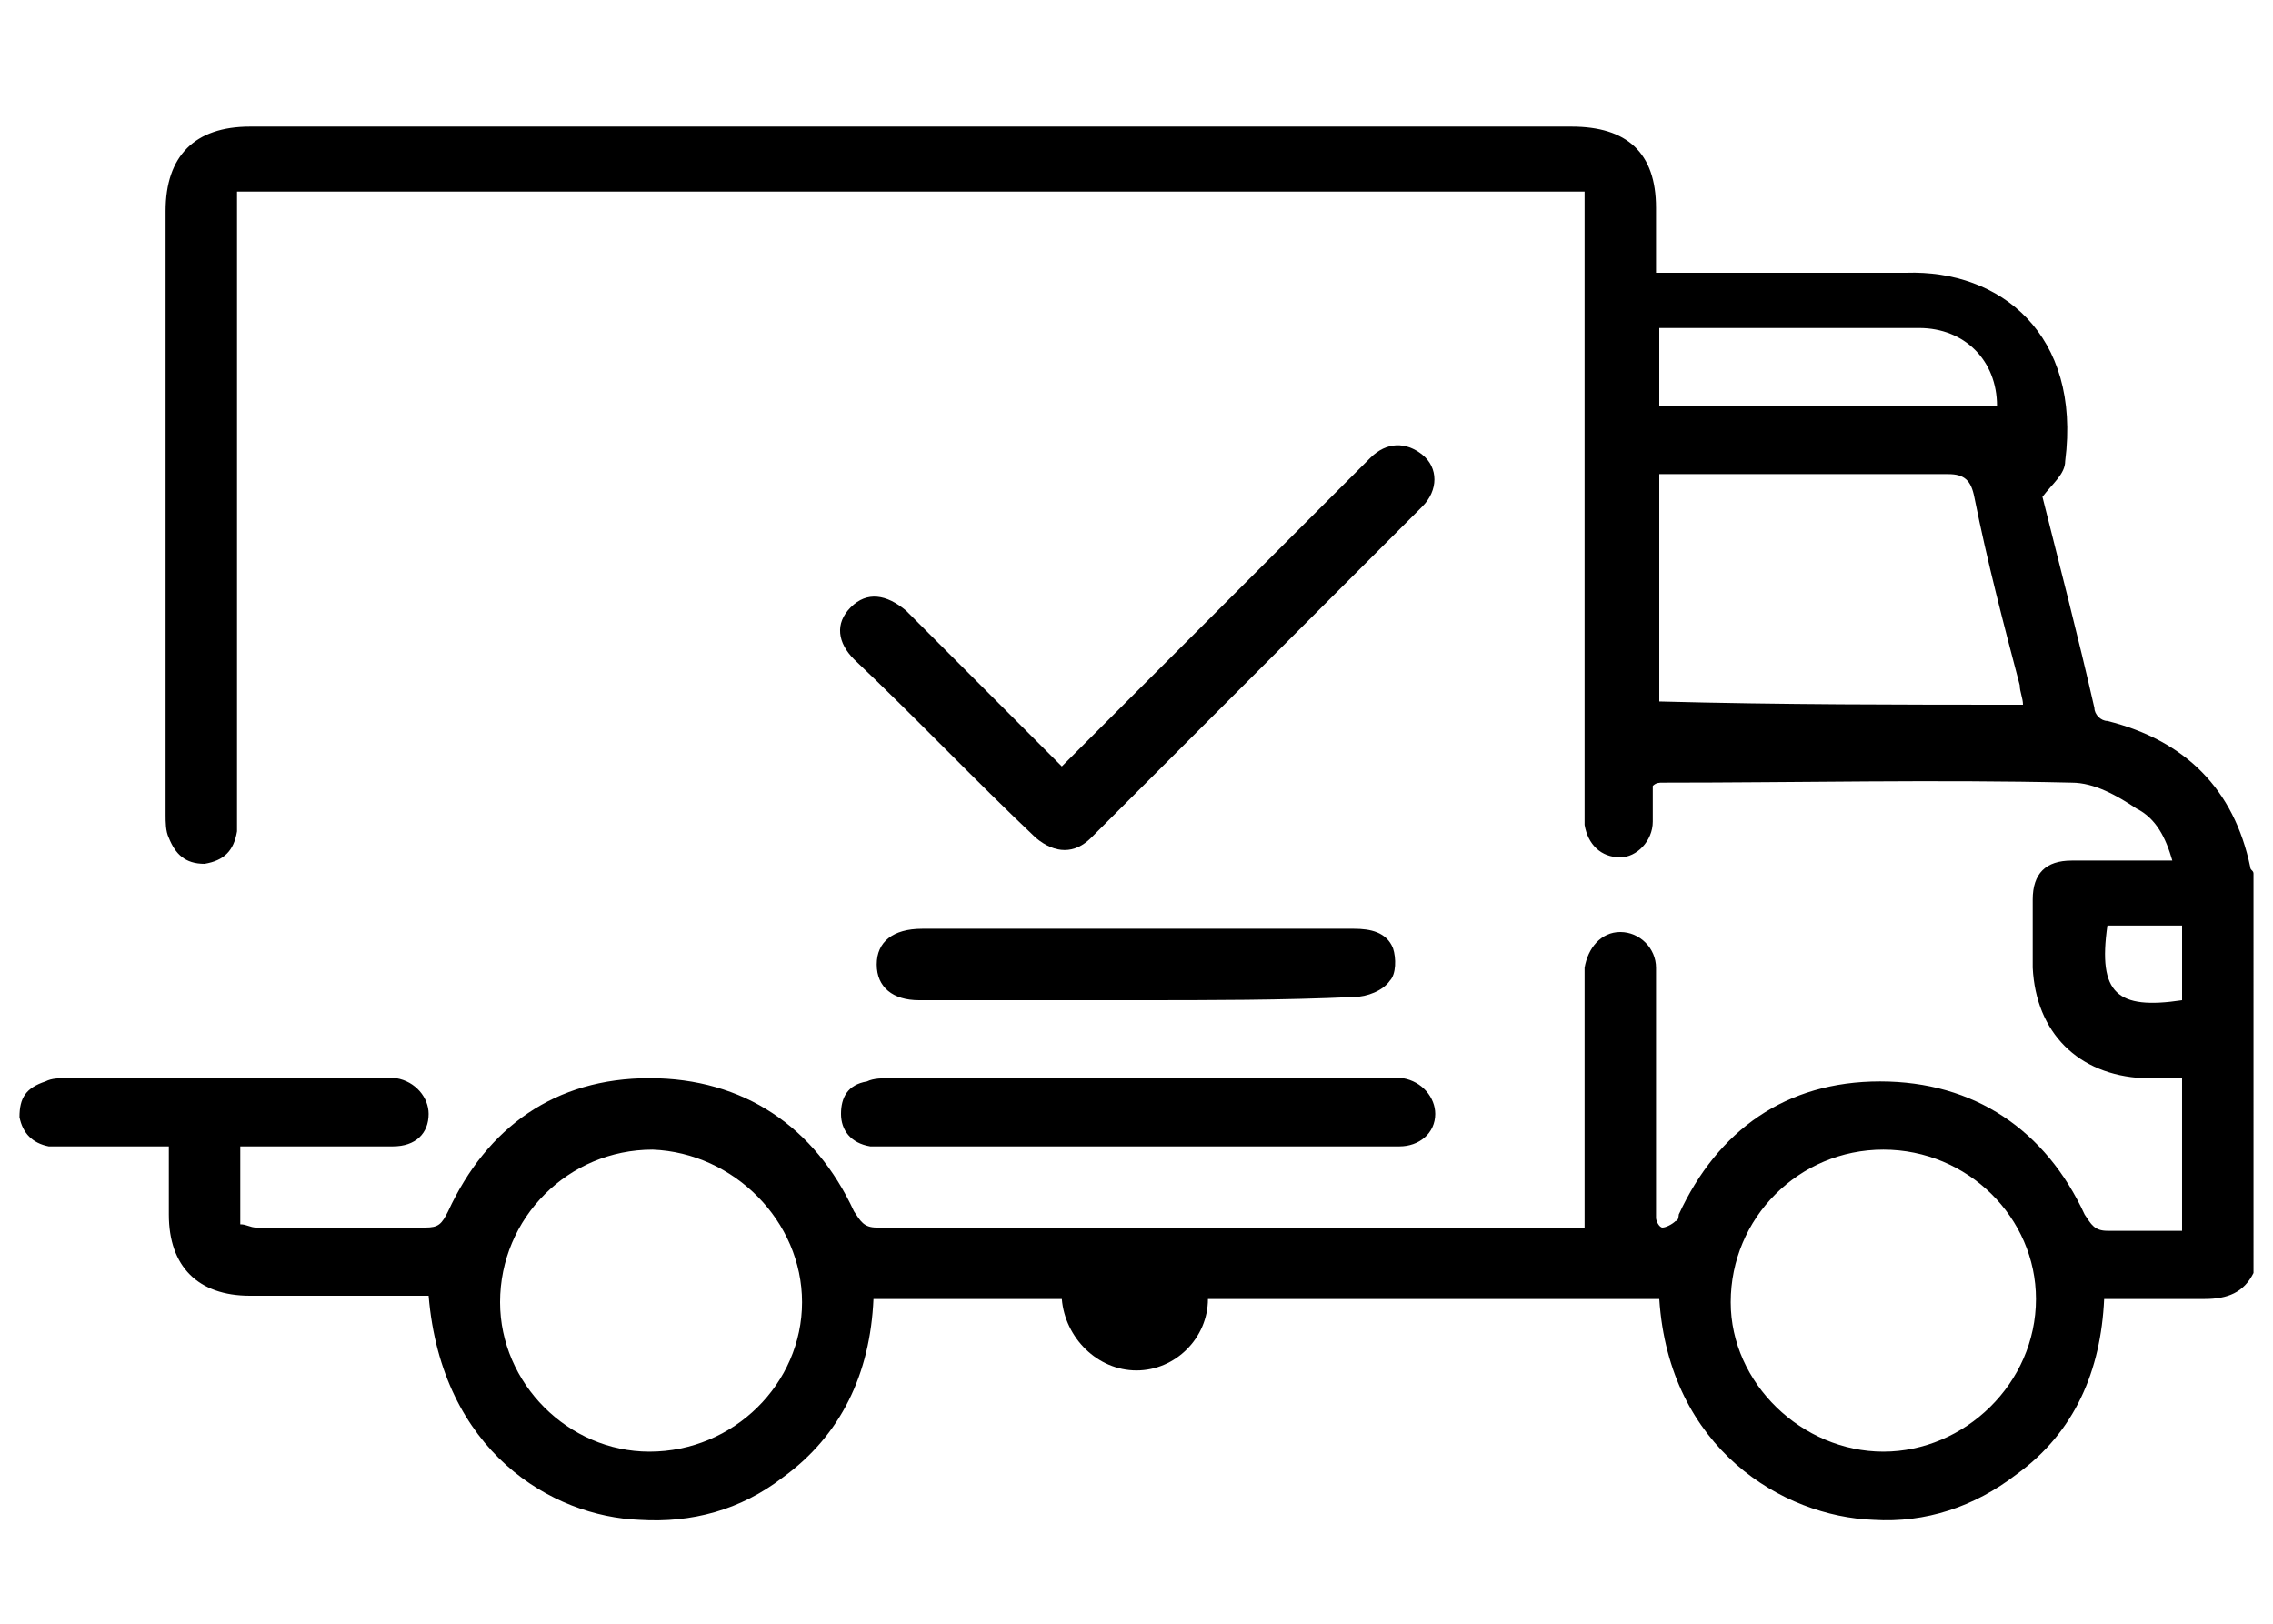 <?xml version="1.0" encoding="utf-8"?>
<!-- Generator: Adobe Illustrator 26.0.2, SVG Export Plug-In . SVG Version: 6.00 Build 0)  -->
<svg version="1.1" id="Layer_1" xmlns="http://www.w3.org/2000/svg" xmlns:xlink="http://www.w3.org/1999/xlink" x="0px" y="0px"
	 viewBox="0 0 70 50" style="enable-background:new 0 0 70 50;" xml:space="preserve">
<style type="text/css">
	.st0{display:none;}
	.st1{display:inline;}
</style>
<g>
	<path d="M69.4,39.2c-0.3,0.6-0.8,0.8-1.5,0.8c-1,0-2,0-3.1,0c-0.1,2.2-0.9,4.1-2.7,5.4c-1.3,1-2.8,1.5-4.4,1.4
		c-2.8-0.1-6.3-2.2-6.6-6.8c-8.1,0-16.1,0-24.2,0c-0.1,2.3-1,4.2-2.8,5.5c-1.3,1-2.8,1.4-4.4,1.3c-2.7-0.1-6.1-2.1-6.5-6.9
		c-0.2,0-0.5,0-0.7,0c-1.6,0-3.2,0-4.8,0c-1.6,0-2.5-0.9-2.5-2.5c0-0.7,0-1.4,0-2.1c-1,0-1.9,0-2.9,0c-0.3,0-0.5,0-0.8,0
		c-0.5-0.1-0.8-0.4-0.9-0.9c0-0.6,0.2-0.9,0.8-1.1c0.2-0.1,0.4-0.1,0.7-0.1c3.2,0,6.4,0,9.6,0c0.2,0,0.3,0,0.5,0
		c0.6,0.1,1,0.6,1,1.1c0,0.6-0.4,1-1.1,1c-1.3,0-2.6,0-3.9,0c-0.2,0-0.5,0-0.8,0c0,0.8,0,1.6,0,2.4c0.2,0,0.3,0.1,0.5,0.1
		c1.7,0,3.5,0,5.2,0c0.4,0,0.5-0.1,0.7-0.5c1.2-2.6,3.3-4.1,6.2-4.1c2.9,0,5.1,1.5,6.3,4.1c0.2,0.3,0.3,0.5,0.7,0.5
		c7.1,0,14.2,0,21.3,0c0.2,0,0.3,0,0.5,0c0-0.3,0-0.5,0-0.7c0-2.3,0-4.5,0-6.8c0-0.2,0-0.4,0-0.5c0.1-0.6,0.5-1.1,1.1-1.1
		c0.6,0,1.1,0.5,1.1,1.1c0,2.4,0,4.8,0,7.2c0,0.2,0,0.3,0,0.5c0,0.1,0.1,0.3,0.2,0.3c0.1,0,0.3-0.1,0.4-0.2c0.1,0,0.1-0.2,0.1-0.2
		c1.2-2.6,3.3-4.1,6.2-4.1c2.9,0,5.1,1.5,6.3,4.1c0.2,0.3,0.3,0.5,0.7,0.5c0.7,0,1.5,0,2.3,0c0-1.6,0-3.1,0-4.7c-0.4,0-0.8,0-1.2,0
		c-2-0.1-3.3-1.4-3.4-3.4c0-0.7,0-1.4,0-2.1c0-0.8,0.4-1.2,1.2-1.2c1,0,2,0,3.1,0c-0.2-0.7-0.5-1.3-1.1-1.6c-0.6-0.4-1.3-0.8-2-0.8
		c-4.2-0.1-8.4,0-12.6,0c-0.1,0-0.2,0-0.3,0.1c0,0.4,0,0.8,0,1.1c0,0.6-0.5,1.1-1,1.1c-0.6,0-1-0.4-1.1-1c0-0.2,0-0.4,0-0.6
		c0-6,0-12.1,0-18.1c0-0.3,0-0.5,0-0.8c-13.8,0-27.6,0-41.5,0c0,0.3,0,0.5,0,0.8c0,6.1,0,12.1,0,18.2c0,0.2,0,0.4,0,0.7
		c-0.1,0.6-0.4,0.9-1,1c-0.6,0-0.9-0.3-1.1-0.8c-0.1-0.2-0.1-0.5-0.1-0.7c0-6.2,0-12.4,0-18.6c0-1.7,0.9-2.6,2.6-2.6
		c13.6,0,27.1,0,40.7,0c1.7,0,2.6,0.8,2.6,2.5c0,0.6,0,1.3,0,2c0.3,0,0.5,0,0.8,0c2.3,0,4.6,0,6.9,0c2.9-0.1,5.4,1.9,4.9,5.8
		c0,0.4-0.4,0.7-0.7,1.1c0.5,2,1.1,4.3,1.6,6.5c0,0.2,0.2,0.4,0.4,0.4c2.4,0.6,3.9,2.1,4.4,4.5c0,0.1,0.1,0.1,0.1,0.2
		C69.4,30.8,69.4,35,69.4,39.2z M62.3,21.7c0-0.2-0.1-0.4-0.1-0.6c-0.5-1.9-1-3.8-1.4-5.8c-0.1-0.5-0.3-0.7-0.8-0.7
		c-2.7,0-5.5,0-8.2,0c-0.2,0-0.4,0-0.7,0c0,2.4,0,4.7,0,7C54.8,21.7,58.6,21.7,62.3,21.7z M58,44.7c2.5,0,4.7-2.1,4.7-4.7
		c0-2.5-2.1-4.6-4.7-4.6c-2.6,0-4.7,2.1-4.7,4.7C53.3,42.6,55.5,44.7,58,44.7z M20,44.7c2.6,0,4.7-2.1,4.7-4.6
		c0-2.5-2.1-4.6-4.6-4.7c-2.6,0-4.7,2.1-4.7,4.7C15.4,42.6,17.5,44.7,20,44.7z M51.1,10.1c0,0.9,0,1.6,0,2.4c3.5,0,6.9,0,10.4,0
		c0-1.4-1-2.4-2.4-2.4c-1.6,0-3.2,0-4.8,0C53.2,10.1,52.1,10.1,51.1,10.1z M67.2,28.5c-0.8,0-1.6,0-2.3,0c-0.3,2.1,0.3,2.6,2.3,2.3
		C67.2,30.1,67.2,29.3,67.2,28.5z"/>
	<path d="M32.7,23.6c2.7-2.7,5.3-5.3,8-8c0.5-0.5,1-1,1.5-1.5c0.5-0.5,1.1-0.5,1.6-0.1c0.5,0.4,0.5,1.1,0,1.6
		c-3.4,3.4-6.8,6.8-10.2,10.2c-0.5,0.5-1.1,0.5-1.7,0c-1.9-1.8-3.7-3.7-5.6-5.5c-0.5-0.5-0.6-1.1-0.1-1.6c0.5-0.5,1.1-0.4,1.7,0.1
		c1.4,1.4,2.9,2.9,4.3,4.3C32.3,23.2,32.5,23.4,32.7,23.6z"/>
	<path d="M35,35.3c-2.5,0-5,0-7.5,0c-0.2,0-0.4,0-0.7,0c-0.6-0.1-0.9-0.5-0.9-1c0-0.5,0.2-0.9,0.8-1c0.2-0.1,0.5-0.1,0.7-0.1
		c5.1,0,10.2,0,15.3,0c0.2,0,0.3,0,0.5,0c0.6,0.1,1,0.6,1,1.1c0,0.6-0.5,1-1.1,1c-0.8,0-1.6,0-2.4,0C38.7,35.3,36.9,35.3,35,35.3z"
		/>
	<path d="M35,30.8c-2.2,0-4.4,0-6.7,0c-0.8,0-1.3-0.4-1.3-1.1c0-0.7,0.5-1.1,1.4-1.1c4.4,0,8.9,0,13.3,0c0.5,0,1,0.1,1.2,0.6
		c0.1,0.3,0.1,0.8-0.1,1c-0.2,0.3-0.7,0.5-1.1,0.5C39.5,30.8,37.3,30.8,35,30.8z"/>
	<path d="M35,37.8c1.2,0,2.2,0.9,2.2,2.2c0,1.2-1,2.2-2.2,2.2c-1.2,0-2.2-1-2.3-2.2C32.8,38.8,33.8,37.8,35,37.8z"/>
</g>
<g class="st0">
	<path class="st1" d="M10.9,3.5c-1.4,0-2.8,0-4.2,0c0,0.1,0,0.2,0,0.3c0,7.1,0,14.2,0,21.3c0,0.4,0,0.9,0,1.3c0,0.4-0.3,0.6-0.7,0.6
		c-0.4,0-0.7-0.2-0.7-0.6c0-0.1,0-0.2,0-0.3c0-7.4,0-14.9,0-22.3c0-0.1,0-0.3,0-0.4c-0.3,0-0.5,0-0.8,0c-0.4,0-0.8,0-1.3,0
		c-0.5,0-0.9-0.3-0.9-0.7c0-0.4,0.3-0.7,0.9-0.7c3.9,0,7.7,0,11.6,0c7.2,0,14.4,0,21.6,0c0.5,0,0.8,0.2,0.8,0.6
		c0.1,0.4-0.2,0.8-0.6,0.8c-0.1,0-0.2,0-0.3,0c-3.9,0-7.8,0-11.7,0c-0.4,0-0.3,0-0.3,0.3c0,3.1-0.3,6.1-0.9,9.1
		c-0.6,2.8-1.5,5.6-3,8c-1.6,2.7-3.8,4.7-6.5,6.3c-0.9,0.5-1.8,1-2.7,1.5c-0.2,0.1-0.4,0.3-0.6,0.4c-0.1,0.1-0.2,0.3-0.3,0.5
		c-0.1,0.3-0.3,0.5-0.6,0.5c-0.1,0-0.2,0-0.3,0c-1.7,0-3.5,0-5.2,0c-0.1,0-0.2,0-0.3,0c-0.4-0.1-0.6-0.4-0.6-0.7
		c0-0.4,0.3-0.7,0.7-0.7c0.7,0,1.5,0,2.2,0c0.9,0,1.8,0,2.7,0c0.1,0,0.2,0,0.2-0.1c0.4-0.6,1.1-1,1.7-1.3c1-0.6,2.1-1.1,3.1-1.7
		c2.8-1.7,4.8-4.1,6.2-7.1c1-2.2,1.7-4.6,2.1-7c0.4-2.5,0.6-5.1,0.7-7.7c0-0.2-0.1-0.3-0.3-0.3c-1.5,0-3,0-4.4,0c-0.1,0-0.2,0-0.3,0
		c0,0.7,0,1.3,0,1.9c-0.1,3-0.5,6-1.2,8.9c-1.3,4.8-3.7,9-7.4,12.3c-0.1,0.1-0.3,0.3-0.4,0.4c-0.3,0.2-0.6,0.2-0.9,0
		c-0.2-0.2-0.3-0.6-0.2-0.9c0.9-1.6,1.4-3.3,1.8-5c0.5-2,0.8-4,1.1-6C10.9,12,11,8.9,11,5.8C10.9,5.1,10.9,4.3,10.9,3.5z M10.5,23.2
		c0,0,0.1-0.1,0.1-0.1c0.6-0.8,1.2-1.6,1.8-2.4c2-3.1,3.1-6.6,3.6-10.3c0.3-1.6,0.4-3.3,0.5-4.9c0-0.7,0-1.3,0-2c-1.4,0-2.7,0-4.1,0
		C12.6,10.2,12.3,16.8,10.5,23.2z"/>
	<path class="st1" d="M7.7,32.8c1.6,2,2.4,4.2,2.9,6.5c0.4,1.4,0.6,2.9,0.9,4.3c0.1,0.4-0.2,0.8-0.5,0.8c-0.4,0.1-0.8-0.2-0.9-0.6
		c-0.2-1-0.3-2-0.6-2.9c-0.4-1.9-1-3.7-1.8-5.5C7.5,35,7.3,34.6,7,34.2c0-0.1-0.1-0.1-0.2-0.2c0,0.1,0,0.2,0,0.2c0,4.2,0,8.5,0,12.7
		c0,0.1,0,0.2,0,0.4c-0.1,0.4-0.4,0.6-0.7,0.6c-0.4,0-0.6-0.3-0.7-0.7c0-0.2,0-0.4,0-0.6c0-4.5,0-9,0-13.5c0-0.1,0-0.2,0-0.3
		c-0.4,0-0.9,0-1.3,0c-0.3,0-0.5-0.1-0.7-0.3c-0.3-0.5,0-1.1,0.6-1.1c0.3,0,0.7,0,1,0c1.3,0,2.6,0,3.9,0c0.6,0,1.1,0.2,1.6,0.5
		c1.1,0.7,2,1.7,2.8,2.7c1.5,2.1,2.4,4.4,3,6.9c0.4,1.9,0.6,3.7,0.6,5.6c0,0.4-0.2,0.7-0.6,0.7c-0.3,0.1-0.7-0.1-0.8-0.4
		c0-0.1-0.1-0.2-0.1-0.4c-0.1-1.1-0.1-2.2-0.2-3.2c-0.4-3.2-1.4-6.2-3.4-8.7c-0.5-0.7-1.2-1.3-1.9-1.9C9.5,33,9,32.8,8.5,32.8
		C8.2,32.8,8,32.8,7.7,32.8z"/>
</g>
<g class="st0">
	<g transform="translate(0,512) scale(0.1,-0.1)" class="st1">
		<g>
			<path d="M363,5002.5c-9.3-3.4-15.6-12.9-15.6-23.1c0-7.5,3.6-18.2,8-24.1c1.9-2.7,18.5-21,36.7-40.8l33.2-35.9l15.4,15.4
				c9.3,9.3,15.1,15.8,14.6,16.6c-0.4,0.8-13.2,19.1-28.6,40.8c-28.5,40.5-32.3,44.9-42.1,49.2
				C378.5,5003.3,367.7,5004.3,363,5002.5z M384.6,4994.5c2.4-0.9,6.2-3.4,8.5-5.8l4.2-4.3l-3.7-3.2c-3.9-3.2-5.4-3.9-5.4-2.3
				c0,1.6-9.6,11.7-13.5,14.1c-2,1.3-3.8,2.8-3.8,3.3C371.1,4997.6,378.8,4996.5,384.6,4994.5z"/>
			<path d="M554.2,4989.5c-3.9-0.9-6.6-2.9-15.4-11.4l-10.7-10.3l22.9-22.9l22.9-22.9l8.9,8.9c10.9,10.9,13.6,15.8,12.9,24l-0.5,5.9
				l-13.9,14c-7.9,8-15.1,14.2-16.6,14.5c-1.5,0.3-3.4,0.8-4.3,1C559.7,4990.4,556.8,4990.1,554.2,4989.5z"/>
			<path d="M442.1,4881.5l-78.1-78.1l22.9-22.8l22.8-22.9l78.3,78.4l78.4,78.3l-16.5,16.4l-16.4,16.5l-74.3-74.3l-74.2-74.2
				l-3.3,3.1l-3.3,3.1l74.4,74.4l74.4,74.4l-3.1,2.9c-1.6,1.6-3.2,2.9-3.6,2.9C520.4,4959.6,485.1,4924.5,442.1,4881.5z"/>
			<path d="M356.6,4794.7c-0.3-0.8-3.6-13.6-7.1-28.4c-3.6-14.8-6.8-27.7-7.1-28.6c-0.4-1.5,5-0.4,29.4,5.7
				c16.5,4.1,30,7.5,30.1,7.7c0.1,0.1-9.9,10.3-22.3,22.7C364.5,4789,357,4795.8,356.6,4794.7z"/>
			<path d="M542.6,4781.8c-6.6-2.5-16.5-11.1-19.1-16.5c-2.3-4.7-2.2-10.8,0-14.6c4-6.6,18.1-12.5,37.9-15.7
				c16.3-2.7,59.1-0.8,55.9,2.5c-0.3,0.3-5.5,1-11.4,1.4c-16.7,1.3-21.2,5.1-27.7,23.3c-4.4,12.3-7.4,16.8-13.4,19.8
				C559.4,4784.7,550,4784.7,542.6,4781.8z"/>
			<path d="M493.8,4827.7l-11.2-11.2l2.2-2.5c1.1-1.3,7.1-8.1,13.4-15c6.2-6.9,13.2-14.9,15.7-17.6c2.4-2.7,4.7-5,5.4-5
				c2.2,0,18.7,14.2,18.7,16.2c0,1.1-2.6,5.3-5.7,9.3c-3.2,4.1-10.2,13.9-15.7,21.6c-5.5,7.9-10.3,14.5-10.8,14.8
				C505.3,4838.7,499.9,4833.8,493.8,4827.7z"/>
		</g>
	</g>
</g>
</svg>
